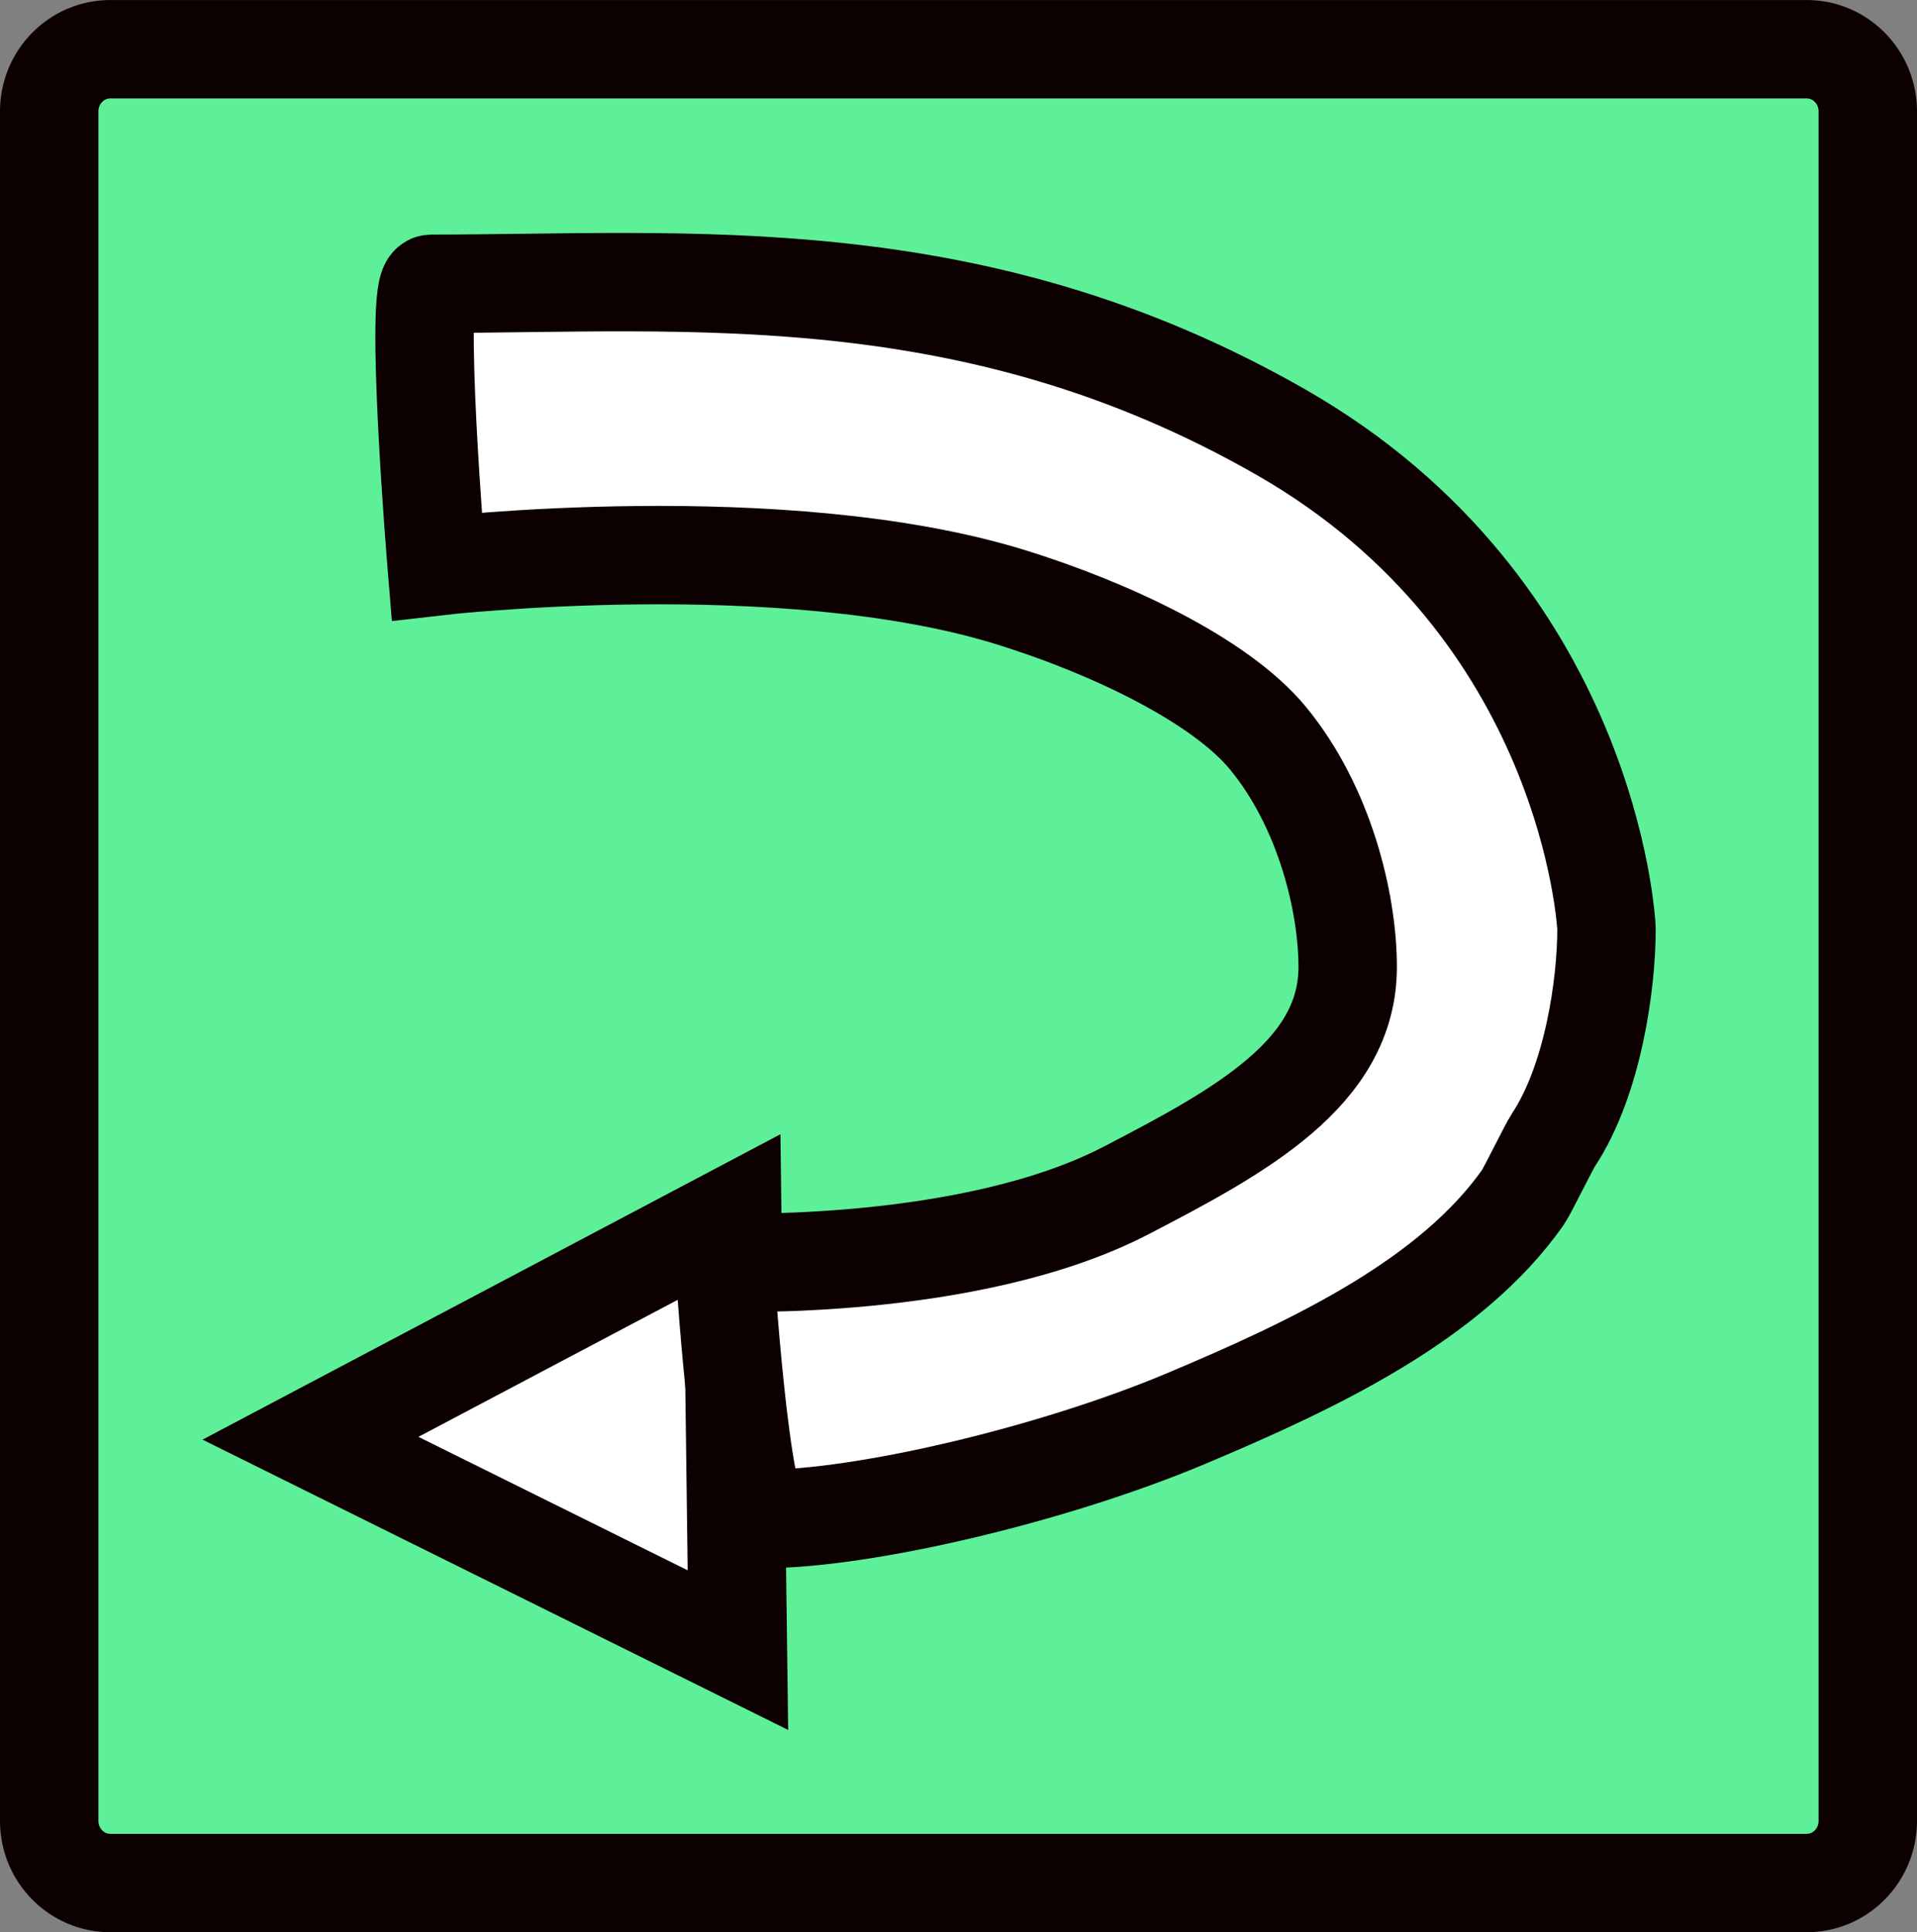 <svg version="1.1" xmlns="http://www.w3.org/2000/svg" xmlns:xlink="http://www.w3.org/1999/xlink" width="68.178" height="68.731" viewBox="0,0,68.178,68.731"><rect x="0" y="0" width="68.178" height="68.731" fill="#808080" stroke="none"/><g transform="translate(-325.911,-321.634)"><g data-paper-data="{&quot;isPaintingLayer&quot;:true}" fill-rule="nonzero" stroke="#0d0000" stroke-width="3.5" stroke-linecap="butt" stroke-linejoin="miter" stroke-miterlimit="10" stroke-dasharray="" stroke-dashoffset="0" style="mix-blend-mode: normal"><path d="M329.835,388.616c-1.201,0 -2.174,-0.99 -2.174,-2.211v-60.809c0,-1.221 0.973,-2.211 2.174,-2.211h60.33c1.201,0 2.174,0.99 2.174,2.211v60.809c0,1.221 -0.973,2.211 -2.174,2.211z" fill-opacity="0.878" fill="#59ff9c"/><g fill="#ffffff"><path d="M352.155,380.331l-15.202,-7.537l15.001,-7.929z" data-paper-data="{&quot;index&quot;:null}"/><path d="M383.046,354.679c0,1.964 -0.477,5.374 -1.893,7.514c-0.159,0.241 -0.929,1.819 -1.078,2.031c-2.541,3.608 -7.269,5.892 -12.017,7.885c-4.721,1.981 -11.423,3.559 -15.022,3.559c-0.795,0 -1.362,-9.128 -1.362,-9.128c0,0 8.735,0.321 14.277,-2.555c4.09,-2.122 7.89,-4.191 7.89,-7.955c0,-2.294 -0.822,-5.693 -2.831,-8.134c-1.735,-2.109 -5.737,-3.96 -9.136,-5.014c-8.148,-2.526 -20.431,-1.103 -20.431,-1.103c0,0 -0.831,-10.052 -0.19,-10.052c9.129,0 19.275,-0.99 30.229,5.288c10.953,6.278 11.564,17.465 11.564,17.664z"/></g></g></g></svg>